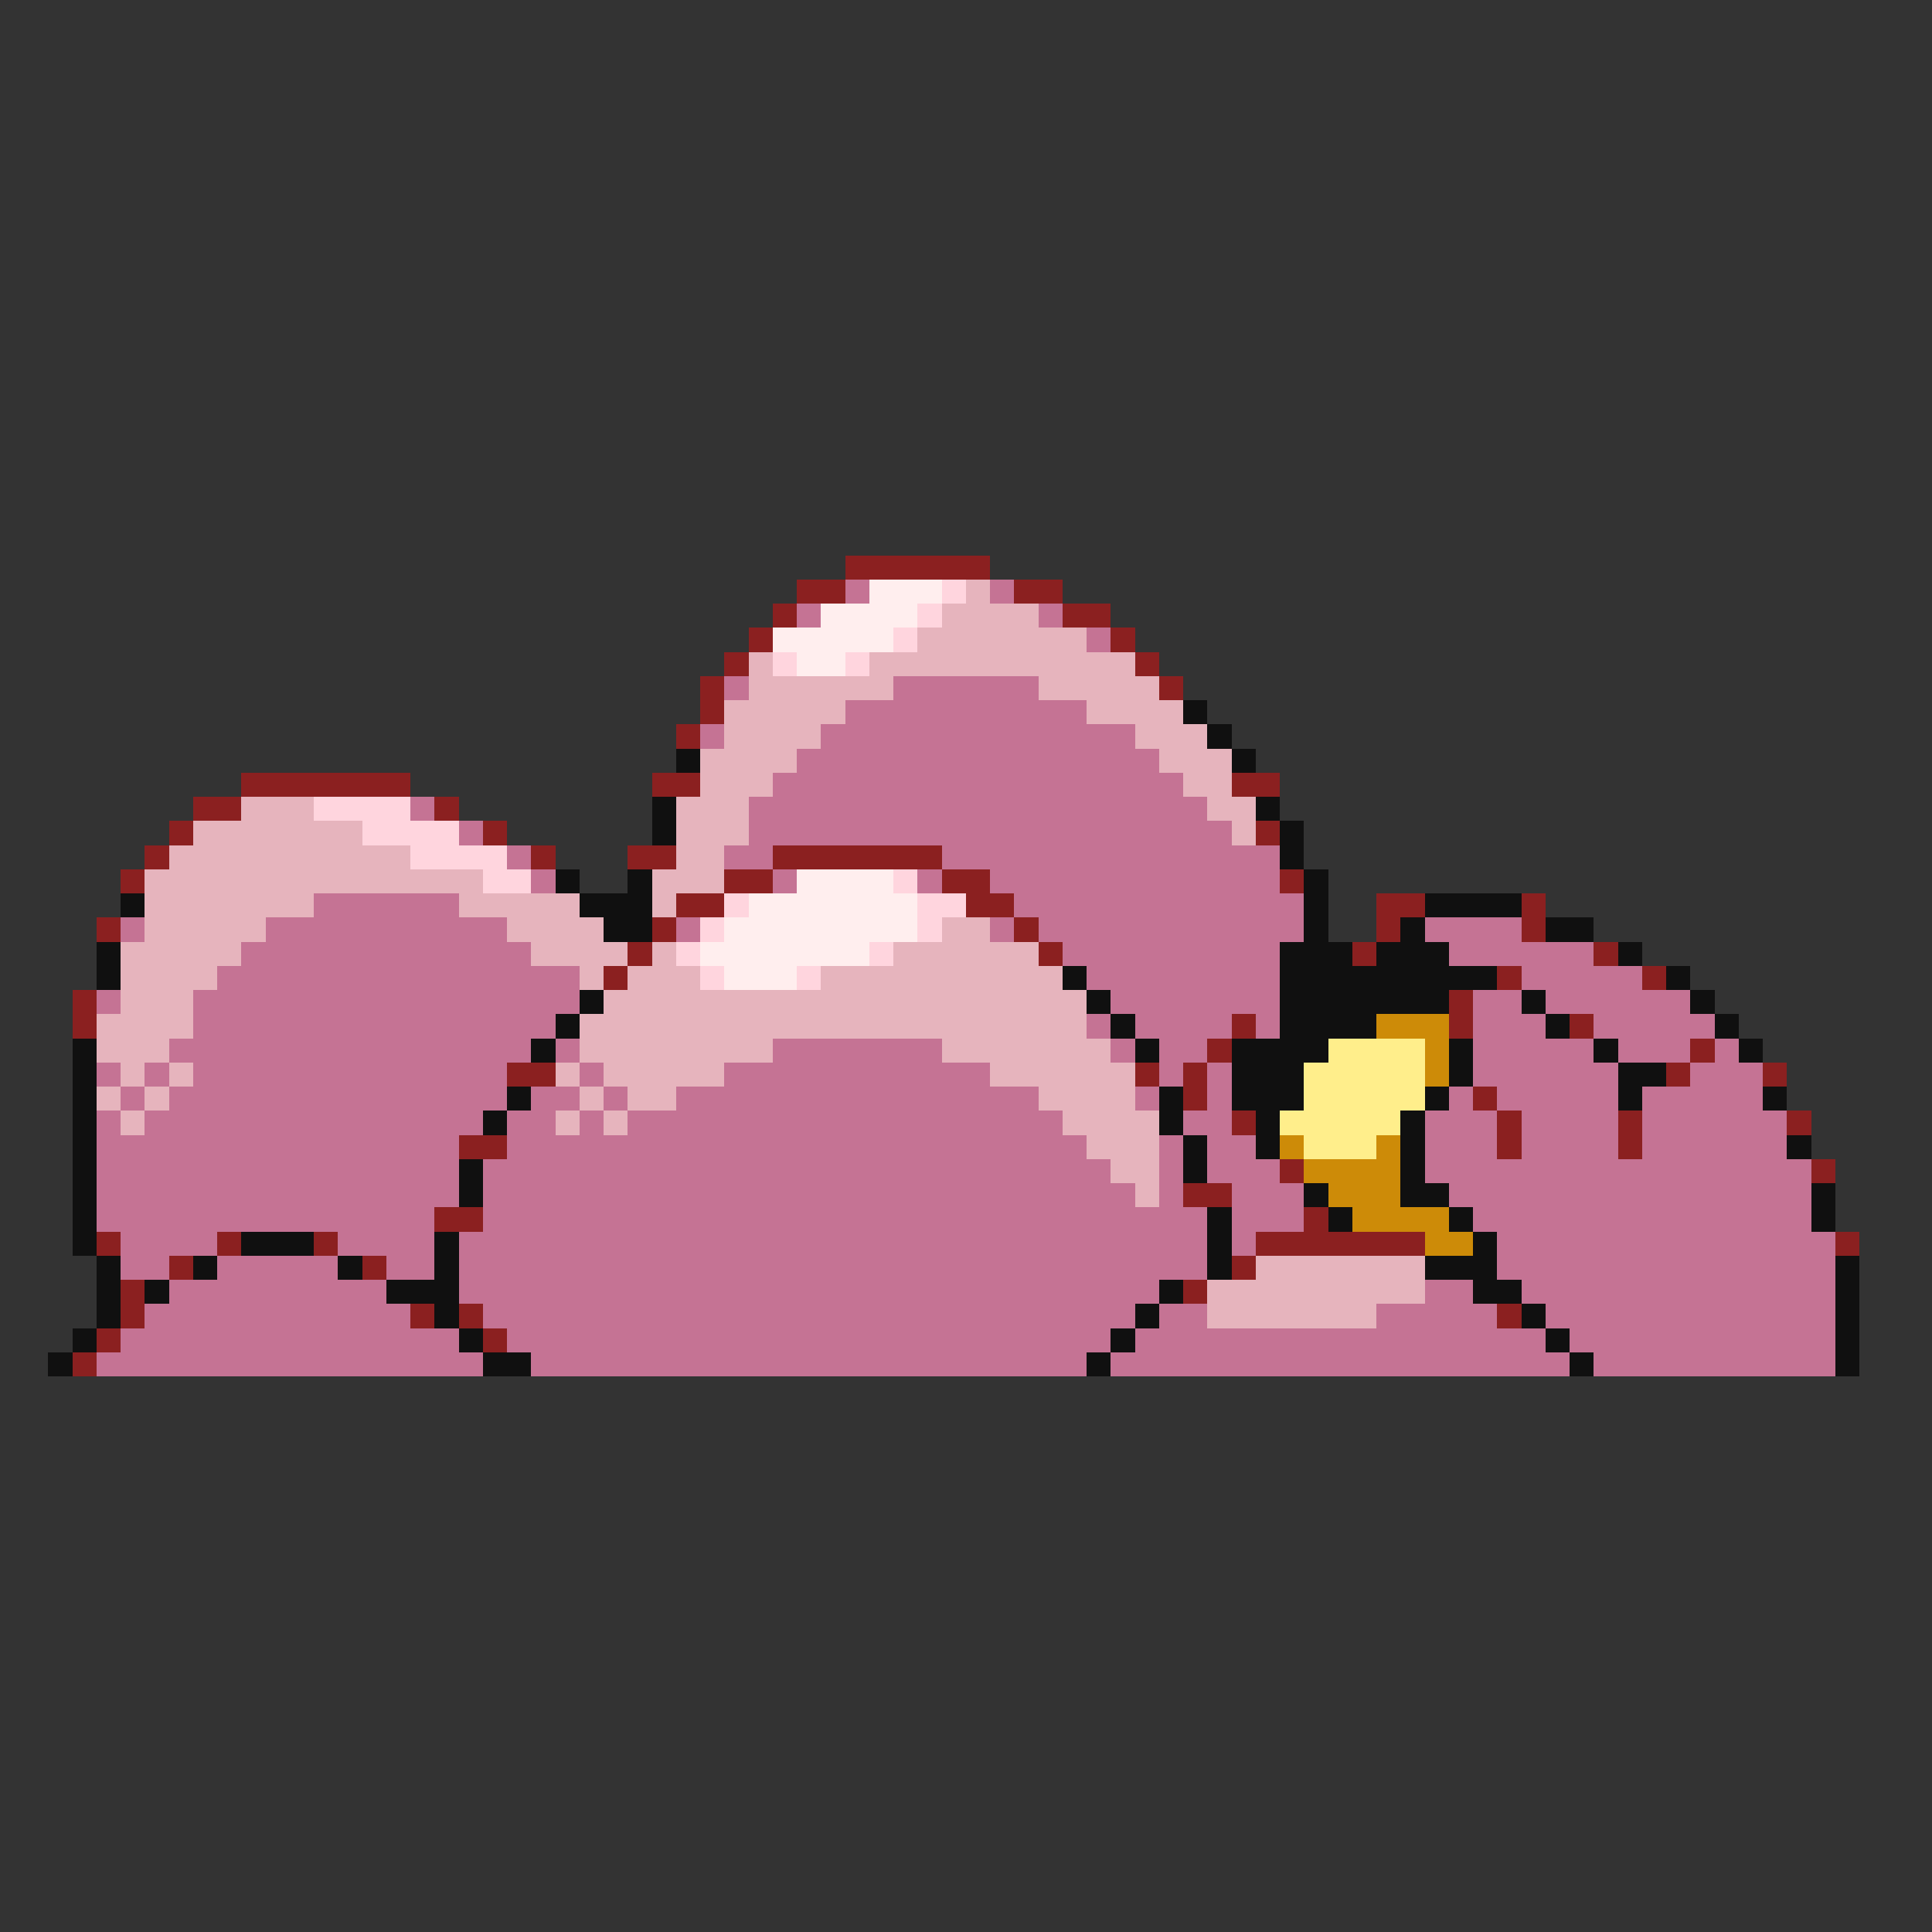 <svg xmlns="http://www.w3.org/2000/svg" viewBox="0 -0.5 80 80" shape-rendering="crispEdges">
<rect x="0" y="-0.5" width="80" height="80" fill="#333333" stroke="none"/>
<path stroke="#8b2020" d="M35 23h6M33 24h2M42 24h2M32 25h1M44 25h2M31 26h1M46 26h1M30 27h1M47 27h1M29 28h1M48 28h1M29 29h1M28 30h1M10 32h7M27 32h2M51 32h2M8 33h2M18 33h1M7 34h1M20 34h1M52 34h1M6 35h1M22 35h1M26 35h2M32 35h7M5 36h1M30 36h2M39 36h2M53 36h1M28 37h2M40 37h2M57 37h2M63 37h1M4 38h1M27 38h1M42 38h1M57 38h1M63 38h1M26 39h1M43 39h1M56 39h1M66 39h1M25 40h1M62 40h1M68 40h1M3 41h1M60 41h1M3 42h1M51 42h1M60 42h1M65 42h1M50 43h1M70 43h1M21 44h2M47 44h1M49 44h1M69 44h1M73 44h1M49 45h1M61 45h1M51 46h1M62 46h1M67 46h1M74 46h1M19 47h2M62 47h1M67 47h1M53 48h1M75 48h1M49 49h2M18 50h2M54 50h1M4 51h1M9 51h1M13 51h1M52 51h7M76 51h1M7 52h1M15 52h1M51 52h1M5 53h1M49 53h1M5 54h1M17 54h1M19 54h1M62 54h1M4 55h1M20 55h1M3 56h1" />
<path stroke="#c57394" d="M35 24h1M41 24h1M33 25h1M43 25h1M45 26h1M30 28h1M37 28h6M35 29h10M29 30h1M34 30h13M33 31h15M32 32h17M17 33h1M31 33h19M19 34h1M31 34h20M21 35h1M30 35h2M39 35h14M22 36h1M32 36h1M38 36h1M41 36h12M13 37h6M42 37h12M5 38h1M11 38h10M28 38h1M41 38h1M43 38h11M59 38h4M10 39h12M44 39h9M60 39h6M9 40h15M45 40h8M63 40h5M4 41h1M8 41h16M46 41h7M61 41h2M64 41h6M8 42h15M45 42h1M47 42h4M52 42h1M61 42h3M66 42h5M7 43h15M23 43h1M32 43h7M46 43h1M48 43h2M61 43h5M67 43h3M71 43h1M4 44h1M6 44h1M8 44h13M24 44h1M30 44h11M48 44h1M50 44h1M61 44h6M70 44h3M5 45h1M7 45h14M22 45h2M25 45h1M28 45h15M47 45h1M50 45h1M60 45h1M62 45h5M68 45h5M4 46h1M6 46h14M21 46h2M24 46h1M26 46h18M49 46h2M59 46h3M63 46h4M68 46h6M4 47h15M21 47h24M48 47h1M50 47h2M59 47h3M63 47h4M68 47h6M4 48h15M20 48h26M48 48h1M50 48h3M59 48h16M4 49h15M20 49h27M48 49h1M51 49h3M60 49h15M4 50h14M20 50h30M51 50h3M61 50h14M5 51h4M14 51h4M19 51h31M51 51h1M62 51h14M5 52h2M9 52h5M16 52h2M19 52h31M62 52h14M7 53h9M19 53h29M59 53h2M63 53h13M6 54h11M20 54h27M48 54h2M57 54h5M64 54h12M5 55h14M21 55h25M47 55h17M65 55h11M4 56h16M22 56h23M46 56h19M66 56h10" />
<path stroke="#ffeeee" d="M36 24h3M34 25h4M32 26h5M33 27h2M33 36h4M31 37h7M30 38h8M29 39h7M30 40h3" />
<path stroke="#ffd5de" d="M39 24h1M38 25h1M37 26h1M32 27h1M35 27h1M13 33h4M15 34h4M17 35h4M20 36h2M37 36h1M30 37h1M38 37h2M29 38h1M38 38h1M28 39h1M36 39h1M29 40h1M33 40h1" />
<path stroke="#e6b4bd" d="M40 24h1M39 25h4M38 26h7M31 27h1M36 27h11M31 28h6M43 28h5M30 29h5M45 29h4M30 30h4M47 30h3M29 31h4M48 31h3M29 32h3M49 32h2M10 33h3M28 33h3M50 33h2M8 34h7M28 34h3M51 34h1M7 35h10M28 35h2M6 36h14M27 36h3M6 37h7M19 37h5M27 37h1M6 38h5M21 38h4M39 38h2M5 39h5M22 39h4M27 39h1M37 39h6M5 40h4M24 40h1M26 40h3M34 40h10M5 41h3M25 41h20M4 42h4M24 42h21M4 43h3M24 43h8M39 43h7M5 44h1M7 44h1M23 44h1M25 44h5M41 44h6M4 45h1M6 45h1M24 45h1M26 45h2M43 45h4M5 46h1M23 46h1M25 46h1M44 46h4M45 47h3M46 48h2M47 49h1M52 52h7M50 53h9M50 54h7" />
<path stroke="#101010" d="M49 29h1M50 30h1M28 31h1M51 31h1M27 33h1M52 33h1M27 34h1M53 34h1M53 35h1M23 36h1M26 36h1M54 36h1M5 37h1M24 37h3M54 37h1M59 37h4M25 38h2M54 38h1M58 38h1M64 38h2M4 39h1M53 39h3M57 39h3M67 39h1M4 40h1M44 40h1M53 40h9M69 40h1M24 41h1M45 41h1M53 41h7M63 41h1M70 41h1M23 42h1M46 42h1M53 42h4M64 42h1M71 42h1M3 43h1M22 43h1M47 43h1M51 43h4M60 43h1M66 43h1M72 43h1M3 44h1M51 44h3M60 44h1M67 44h2M3 45h1M21 45h1M48 45h1M51 45h3M59 45h1M67 45h1M73 45h1M3 46h1M20 46h1M48 46h1M52 46h1M58 46h1M3 47h1M49 47h1M52 47h1M58 47h1M74 47h1M3 48h1M19 48h1M49 48h1M58 48h1M3 49h1M19 49h1M54 49h1M58 49h2M75 49h1M3 50h1M50 50h1M55 50h1M60 50h1M75 50h1M3 51h1M10 51h3M18 51h1M50 51h1M61 51h1M4 52h1M8 52h1M14 52h1M18 52h1M50 52h1M59 52h3M76 52h1M4 53h1M6 53h1M16 53h3M48 53h1M61 53h2M76 53h1M4 54h1M18 54h1M47 54h1M63 54h1M76 54h1M3 55h1M19 55h1M46 55h1M64 55h1M76 55h1M2 56h1M20 56h2M45 56h1M65 56h1M76 56h1" />
<path stroke="#cd8b08" d="M57 42h3M59 43h1M59 44h1M53 47h1M57 47h1M54 48h4M55 49h3M56 50h4M59 51h2" />
<path stroke="#ffee8b" d="M55 43h4M54 44h5M54 45h5M53 46h5M54 47h3" />
</svg>